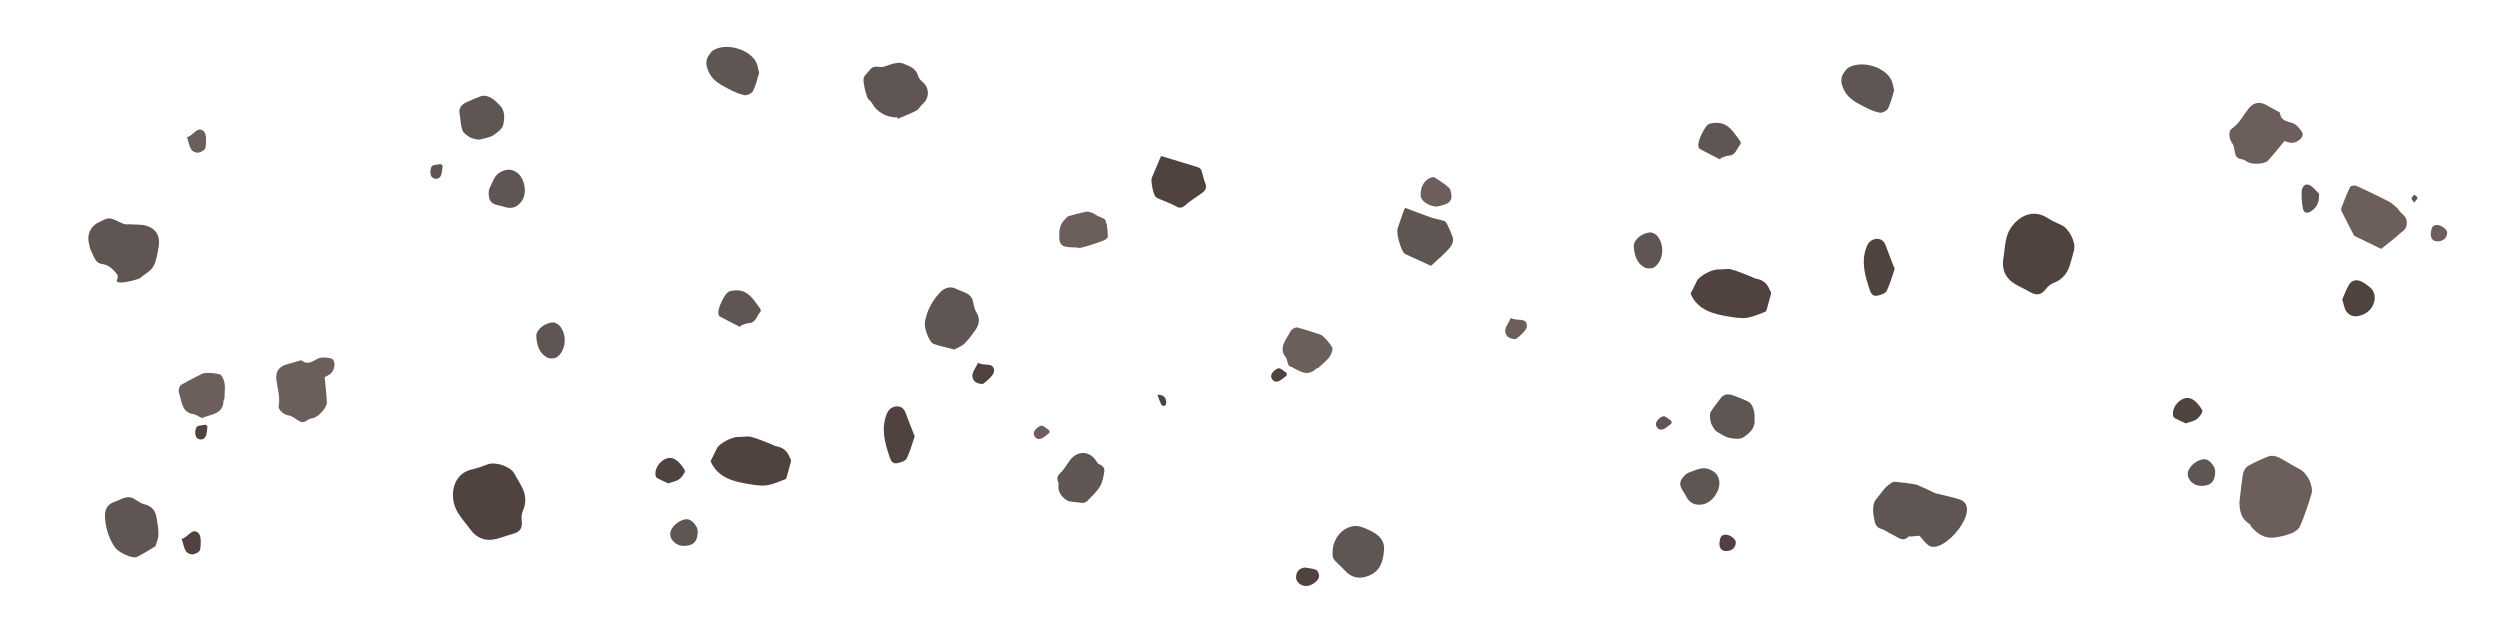 <?xml version="1.0" encoding="utf-8"?>
<!-- Generator: Adobe Illustrator 16.0.0, SVG Export Plug-In . SVG Version: 6.00 Build 0)  -->
<!DOCTYPE svg PUBLIC "-//W3C//DTD SVG 1.1//EN" "http://www.w3.org/Graphics/SVG/1.1/DTD/svg11.dtd">
<svg version="1.1" id="Asteroids" xmlns="http://www.w3.org/2000/svg" xmlns:xlink="http://www.w3.org/1999/xlink" x="0px" y="0px"
	 width="1000px" height="250px" viewBox="0 0 1000 250" enable-background="new 0 0 1000 250" xml:space="preserve">
<g>
	<path fill-rule="evenodd" clip-rule="evenodd" fill="#5F5553" d="M766.865,193.952c1.838,0.764,3.631,1.638,5.441,2.468
		c0.689,0.315,1.349,0.739,2.069,0.93c3.091,0.813,6.247,1.406,9.292,2.358c9.894,3.092-6.315,22.619-12.209,18.465
		c-1.424-1.004-2.448-2.57-3.654-3.875c-0.991,0.088-2.233,0.204-3.476,0.306c-0.311,0.025-0.764-0.123-0.918,0.034
		c-2.366,2.42-4.251,0.14-6.212-0.68c-1.639-0.685-3.071-1.965-4.747-2.431c-2.188-0.608-2.429-2.274-2.771-3.92
		c-0.299-1.433-0.493-2.934-0.4-4.383c0.073-1.16,0.339-2.553,1.053-3.382c2.153-2.5,3.768-5.56,6.951-7.078
		C757.812,192.514,766.039,193.608,766.865,193.952z"/>
	<path fill-rule="evenodd" clip-rule="evenodd" fill="#6C5E5A" d="M895.785,200.808c0.457-3.812,0.792-7.645,1.443-11.424
		c0.191-1.106,1.05-2.45,2.002-3.005c2.477-1.443,5.132-2.613,7.797-3.692c2.156-0.876,4.132-0.019,6.022,1.111
		c2.357,1.406,4.756,2.748,7.158,4.078c2.786,1.541,5.303,6.641,4.376,9.749c-1.291,4.328-2.773,8.619-4.526,12.778
		c-0.526,1.249-2.077,2.402-3.419,2.9c-2.407,0.893-4.988,1.587-7.539,1.759c-3.513,0.237-6.258-1.673-8.503-4.269
		c-0.301-0.349-0.401-0.945-0.756-1.161C896.462,207.592,895.79,204.433,895.785,200.808z"/>
	<path fill-rule="evenodd" clip-rule="evenodd" fill="#50433F" d="M801.275,103.924c0.617-3.621,0.604-7.512,2.002-10.803
		c2.16-5.092,8.79-10.331,15.529-6.052c1.843,1.169,3.851,2.102,5.846,3.006c2.928,1.326,5.746,6.75,4.983,9.892
		c-0.426,1.755-0.951,3.486-1.417,5.231c-1.012,3.793-3.041,6.615-6.912,8.033c-1.199,0.44-2.283,1.53-3.115,2.567
		c-1.581,1.97-3.276,2.496-5.556,1.331c-1.608-0.82-3.166-1.744-4.796-2.517C803.325,112.477,800.636,109.306,801.275,103.924z"/>
	<path fill-rule="evenodd" clip-rule="evenodd" fill="#5F5553" d="M56.235,111.067c0.194,0.478-11.093,3.65-9.36,0.675
		c0.296-0.511,0.318-1.568-0.016-1.99c-1.588-2.008-3.212-3.769-6.153-4.179c-2.759-0.383-3.253-3.436-4.421-5.539
		c-0.404-0.728-0.42-1.663-0.658-2.492c-1.012-3.548,0.579-7.128,3.935-8.646c1.414-0.639,2.977-1.713,4.334-1.535
		c1.953,0.255,3.75,1.561,5.677,2.232c0.818,0.286,1.803,0.067,2.708,0.14c2.231,0.181,4.606-0.021,6.66,0.691
		c3.609,1.252,5.182,4.208,4.562,7.961c-0.458,2.767-0.862,5.694-2.116,8.125C60.46,108.302,58.202,109.403,56.235,111.067z"/>
	<path fill-rule="evenodd" clip-rule="evenodd" fill="#50433F" d="M676.234,117.465c0.908-1.84,1.709-3.499,2.543-5.141
		c1.014-1.992,6.14-4.653,8.398-4.544c1.776,0.086,3.662-0.448,5.327-0.025c2.77,0.701,5.403,1.944,8.089,2.971
		c0.574,0.221,1.107,0.616,1.695,0.712c2.511,0.408,4.35,1.627,5.385,4.019c0.338,0.783,0.869,1.484,0.733,2.079
		c-0.558,2.051-1.105,4.106-1.686,6.153c-0.102,0.359-0.265,0.89-0.528,0.986c-2.471,0.897-4.918,2.102-7.477,2.449
		c-2.379,0.325-4.91-0.127-7.329-0.524C685.734,125.673,679.055,124.189,676.234,117.465z"/>
	<path fill-rule="evenodd" clip-rule="evenodd" fill="#6C5E5A" d="M913.797,56.398c-2.316,2.771-4.358,5.401-6.608,7.84
		c-1.329,1.439-6.257,1.637-7.994,0.636c-0.809-0.467-1.654-1.098-2.53-1.184c-2.76-0.271-2.551-2.426-2.989-4.242
		c-0.2-0.818-0.4-1.739-0.908-2.362c-1.099-1.345-1.516-4.609-0.188-5.508c3.087-2.092,4.649-5.344,6.827-8.132
		c1.944-2.487,4.451-2.944,7.139-1.426c1.564,0.884,3.15,1.728,4.719,2.605c0.266,0.147,0.688,0.345,0.708,0.553
		c0.321,3.129,2.733,3.275,5.058,4.062c1.518,0.513,2.897,2.15,3.791,3.617c1.14,1.875-1.967,4.639-4.687,4.223
		C915.15,56.931,914.208,56.523,913.797,56.398z"/>
	<path fill-rule="evenodd" clip-rule="evenodd" fill="#5F5553" d="M358.912,46.917c-3.982,0.308-8.249-2.133-10.073-5.608
		c-0.489-0.93-1.697-1.558-1.988-2.505c-0.714-2.327-1.479-4.767-1.439-7.146c0.021-1.274,1.646-2.536,2.581-3.777
		c1.104-1.465,2.443-1.25,4.148-1.08c1.671,0.168,3.439-1.015,5.212-1.366c1.253-0.247,2.764-0.509,3.845-0.041
		c2.408,1.045,5.202,1.764,6.03,4.949c0.251,0.97,1.129,1.898,1.943,2.578c2.652,2.216,2.623,6.359-0.082,8.642
		c-0.931,0.784-1.497,2.113-2.516,2.656c-2.379,1.264-4.933,2.202-7.416,3.271C359.077,47.299,358.994,47.108,358.912,46.917z"/>
	<path fill-rule="evenodd" clip-rule="evenodd" fill="#6C5E5A" d="M952.479,99.556c-3.33-1.612-6.856-3.315-10.378-5.028
		c-0.208-0.101-0.467-0.224-0.562-0.409c-1.646-3.183-3.287-6.369-4.879-9.579c-0.193-0.39-0.262-0.987-0.109-1.38
		c1.101-2.831,2.178-5.68,3.514-8.401c0.225-0.459,1.832-0.707,2.508-0.402c4.348,1.955,8.646,4.033,12.891,6.209
		c1.254,0.643,2.321,1.686,3.393,2.636c0.576,0.514,0.897,1.317,1.478,1.823c1.413,1.235,2.556,2.222,2.359,4.618
		c-0.19,2.314-1.79,2.904-2.978,3.993C957.535,95.632,955.146,97.398,952.479,99.556z"/>
	<path fill-rule="evenodd" clip-rule="evenodd" fill="#5F5553" d="M381.687,139.795c-3.099-0.819-5.728-1.339-8.224-2.229
		c-1.854-0.661-3.907-6.424-3.499-8.799c0.728-4.223,2.641-7.871,5.38-11.086c1.859-2.182,4.163-3.68,7.485-1.985
		c2.137,1.092,4.93,1.363,6.091,3.964c0.281,0.632,0.312,1.372,0.51,2.047c0.294,1.009,0.438,2.135,0.993,2.982
		c1.652,2.522,1.415,4.938-0.222,7.256c-1.356,1.921-2.737,3.879-4.421,5.49C384.613,138.555,382.911,139.116,381.687,139.795z"/>
	<path fill-rule="evenodd" clip-rule="evenodd" fill="#5F5553" d="M572.396,106.34c-3.098-1.42-6.331-2.901-9.561-4.388
		c-0.356-0.164-0.721-0.336-1.03-0.57c-1.488-1.129-3.397-8.279-2.764-10.01c0.872-2.381,1.648-4.798,2.489-7.188
		c0.15-0.422,0.424-0.801,0.557-1.045c3.476,1.307,6.797,2.632,10.174,3.795c1.789,0.618,3.712,0.853,5.495,1.483
		c0.58,0.204,1.015,1.068,1.329,1.72c0.692,1.432,1.325,2.897,1.875,4.39c0.824,2.235-0.417,3.973-1.775,5.422
		C577.16,102.107,574.88,104.027,572.396,106.34z"/>
	<path fill-rule="evenodd" clip-rule="evenodd" fill="#5F5553" d="M533.078,220.13c0.268-4.875,3.981-9.329,8.771-9.723
		c1.949-0.161,4.118,0.846,6,1.723c3.335,1.554,6.13,3.767,5.763,7.997c-0.373,4.283-1.386,8.196-5.996,10.116
		c-3.687,1.534-6.969,0.965-9.729-2.074c-0.844-0.931-1.752-1.806-2.669-2.666C533.051,223.461,532.911,223.145,533.078,220.13z"/>
	<path fill-rule="evenodd" clip-rule="evenodd" fill="#50433F" d="M464.411,62.411c5.252,1.581,10.031,2.994,14.784,4.49
		c0.547,0.172,1.184,0.725,1.373,1.247c0.599,1.66,0.835,3.463,1.526,5.074c1.017,2.377-0.479,3.414-2.028,4.517
		c-1.859,1.326-3.846,2.506-5.55,4.006c-1.287,1.136-2.215,1.846-4.018,0.833c-2.224-1.252-4.69-2.07-7.043-3.097
		c-0.426-0.186-0.863-0.408-1.204-0.716c-0.887-0.797-2.041-6.423-1.561-7.569C461.955,68.175,463.244,65.163,464.411,62.411z"/>
	<path fill-rule="evenodd" clip-rule="evenodd" fill="#5F5553" d="M757.66,36.16c-0.708,2.226-1.266,4.863-2.427,7.199
		c-0.474,0.953-2.396,1.923-3.417,1.711c-2.301-0.474-4.544-1.505-6.635-2.632c-2.801-1.512-5.702-2.921-7.341-6.002
		c-1.483-2.791-2.037-5.376,0.187-7.993c0.35-0.413,0.646-0.915,1.083-1.202c5.106-3.356,14.869-0.665,17.464,4.861
		C757.094,33.208,757.229,34.495,757.66,36.16z"/>
	<path fill-rule="evenodd" clip-rule="evenodd" fill="#5F5553" d="M433.369,201.2c-2.121-0.23-3.594-0.393-5.066-0.553
		c-2.435-0.268-5.053-3.331-4.954-5.785c0.025-0.617,0.2-1.313-0.018-1.839c-0.637-1.532-0.57-2.571,0.84-3.849
		c1.562-1.413,2.54-3.457,3.862-5.156c3.112-3.998,7.985-3.711,10.6,0.573c0.24,0.395,0.512,0.931,0.885,1.055
		c1.552,0.521,2.483,1.549,2.187,3.135c-0.371,1.989-0.694,4.149-1.723,5.812c-1.345,2.176-3.318,3.976-5.114,5.847
		C434.39,200.937,433.571,201.104,433.369,201.2z"/>
	<path fill-rule="evenodd" clip-rule="evenodd" fill="#6C5E5A" d="M533.026,139.605c-0.472,3.56-3.388,5.301-5.655,7.516
		c-0.201,0.198-0.658,0.131-0.859,0.327c-3.932,3.828-7.303,0.324-10.699-1.014c-0.825-0.324-0.749-2.499-1.517-3.49
		c-2.769-3.576-0.361-6.327,1.234-9.232c0.378-0.688,0.729-1.469,1.312-1.934c0.579-0.46,1.53-0.946,2.148-0.781
		c3.078,0.823,6.098,1.858,9.14,2.815C529.478,134.236,533.116,138.542,533.026,139.605z"/>
	<path fill-rule="evenodd" clip-rule="evenodd" fill="#5F5553" d="M701.826,167.672c0.412,3.42-1.993,5.693-4.534,7.291
		c-1.409,0.885-3.878,0.532-5.733,0.125c-1.695-0.37-3.23-1.528-4.789-2.423c-0.479-0.273-0.885-0.771-1.18-1.254
		c-0.51-0.834-1.124-1.694-1.302-2.619c-0.242-1.268-0.572-2.834-0.054-3.864c0.99-1.969,2.59-3.625,3.871-5.457
		c1.312-1.877,3.1-2.021,5.01-1.363c1.992,0.686,3.927,1.541,5.865,2.372C700.886,161.295,702.062,164.216,701.826,167.672z"/>
	<path fill-rule="evenodd" clip-rule="evenodd" fill="#6C5E5A" d="M431.402,99.047c-1.642-0.098-3.307-0.056-4.919-0.332
		c-1.721-0.295-2.654-1.217-2.753-3.283c-0.142-2.942,0.007-5.614,2.292-7.754c0.453-0.425,0.856-1.05,1.394-1.208
		c2.324-0.688,4.673-1.318,7.05-1.786c0.76-0.148,1.668,0.174,2.441,0.459c0.723,0.268,1.349,0.79,2.033,1.169
		c1.137,0.632,2.956,0.993,3.293,1.909c0.734,1.985,0.838,4.245,0.909,6.404c0.017,0.521-1.005,1.304-1.702,1.58
		c-2.095,0.833-4.256,1.508-6.41,2.185c-1.167,0.366-2.371,0.612-3.557,0.911C431.448,99.217,431.425,99.134,431.402,99.047z"/>
	<path fill-rule="evenodd" clip-rule="evenodd" fill="#50433F" d="M757.876,107.553c-1.112,3.204-1.872,6.188-3.223,8.875
		c-0.498,0.99-2.335,1.512-3.661,1.828c-1.575,0.377-2.496-0.524-3.041-2.144c-1.943-5.764-3.682-11.461-1.24-17.573
		c0.722-1.806,2.016-2.726,3.588-2.953c1.677-0.244,3.186,0.542,3.873,2.387C755.366,101.173,756.633,104.348,757.876,107.553z"/>
	<path fill-rule="evenodd" clip-rule="evenodd" fill="#5F5553" d="M680.03,201.85c-2.544,0.26-4.518-1.074-5.645-3.443
		c-0.99-2.08-3.311-3.996-1.786-6.631c0.681-1.174,1.881-2.445,3.104-2.819c2.602-0.795,5.11-2.487,8.138-1.195
		c2.14,0.912,3.449,2.143,3.841,4.53C688.376,196.512,684.271,201.939,680.03,201.85z"/>
	<path fill-rule="evenodd" clip-rule="evenodd" fill="#5F5553" d="M688.053,63.784c-2.734-1.396-5.482-2.767-8.182-4.224
		c-0.314-0.17-0.449-0.809-0.529-1.255c-0.33-1.834,2.627-8.24,4.365-8.758c1.532-0.454,3.38-0.598,4.902-0.187
		c3.641,0.983,5.303,4.335,7.441,7.054c0.24,0.308,0.334,1.119,0.125,1.327c-1.529,1.537-1.746,4.405-4.715,4.531
		c-1.039,0.043-2.056,0.601-3.082,0.923C688.271,63.393,688.161,63.588,688.053,63.784z"/>
	<path fill-rule="evenodd" clip-rule="evenodd" fill="#50433F" d="M936.889,119.768c0.879-1.939,1.618-4.13,2.81-6.039
		c1.074-1.722,3.017-2.004,4.8-1.148c1.395,0.669,2.707,1.629,3.847,2.686c2.816,2.611,1.604,7.986-2.187,10.09
		c-3.133,1.737-5.906,1.602-7.627-0.772C937.688,123.421,937.534,121.758,936.889,119.768z"/>
	<path fill-rule="evenodd" clip-rule="evenodd" fill="#5F5553" d="M660.443,92.962c0.316,0.141,1.312,0.33,1.949,0.912
		c3.525,3.211,3.313,10.129-0.57,12.94c-0.938,0.679-3.005,0.726-4.051,0.15c-3.198-1.762-4.061-5.13-4.252-8.44
		C653.365,95.88,657.052,92.932,660.443,92.962z"/>
	<path fill-rule="evenodd" clip-rule="evenodd" fill="#6C5E5A" d="M574.86,82.622c-3.42-0.047-6.411-2.239-6.575-4.209
		c-0.317-3.811,1.826-7.114,4.898-7.548c0.152-0.021,0.353-0.087,0.453-0.018c2.033,1.394,4.255,2.601,5.991,4.302
		c0.829,0.81,1.006,2.577,0.95,3.89c-0.034,0.826-0.874,1.964-1.652,2.339C577.421,82.101,575.705,82.38,574.86,82.622z"/>
	<path fill-rule="evenodd" clip-rule="evenodd" fill="#5F5553" d="M880.344,194.357c-2.739-0.024-5.249-2.272-5.264-4.713
		c-0.018-2.751,3.696-5.995,6.826-5.961c1.718,0.019,4.164,2.811,4.18,4.768C886.117,192.58,884.354,194.395,880.344,194.357z"/>
	<path fill-rule="evenodd" clip-rule="evenodd" fill="#50433F" d="M874.322,169.354c-1.479-0.688-2.977-1.328-4.412-2.086
		c-0.344-0.182-0.634-0.726-0.694-1.141c-0.559-3.827,3.755-8.082,7.199-6.677c1.874,0.762,3.437,2.828,4.525,4.67
		c0.342,0.579-1.069,2.654-2.122,3.474C877.655,168.497,875.982,168.744,874.322,169.354z"/>
	<path fill-rule="evenodd" clip-rule="evenodd" fill="#5F5553" d="M927.611,78.483c-0.021,2.536-0.986,4.594-3.132,5.989
		c-1.433,0.934-2.915,0.907-3.292-0.985c-0.445-2.233-0.629-4.571-0.523-6.845c0.068-1.481,1.051-3.339,2.781-2.733
		c1.567,0.553,2.768,2.197,4.064,3.428C927.718,77.536,927.586,78.091,927.611,78.483z"/>
	<path fill-rule="evenodd" clip-rule="evenodd" fill="#50433F" d="M521.902,227.001c1.522,0.277,3.13,0.344,4.527,0.921
		c0.637,0.263,1.159,1.513,1.208,2.346c0.113,1.891-2.935,4.188-5.215,4.14c-2.178-0.049-4.029-1.637-4.007-3.439
		C518.445,228.607,519.677,227.319,521.902,227.001z"/>
	<path fill-rule="evenodd" clip-rule="evenodd" fill="#6C5E5A" d="M604.345,127.15c2.222,1.523,6.213-0.431,6.424,3.103
		c0.101,1.693-2.421,3.813-4.179,5.205c-0.63,0.502-3.034-0.144-3.712-0.994C600.803,131.853,603.264,129.791,604.345,127.15z"/>
	<path fill-rule="evenodd" clip-rule="evenodd" fill="#6C5E5A" d="M972.297,93.336c0.283-1.478,0.162-3.383,2.594-3.35
		c1.685,0.025,3.988,1.818,3.967,3.061c-0.037,2.147-1.559,3.515-3.893,3.496C973.178,96.528,972.221,95.42,972.297,93.336z"/>
	<path fill-rule="evenodd" clip-rule="evenodd" fill="#5F5553" d="M668.614,169.388c-1.188,0.832-2.278,2.05-3.595,2.397
		c-1.696,0.445-2.883-1.268-2.623-2.496c0.244-1.136,1.746-2.533,2.91-2.774c0.919-0.192,2.167,1.194,3.269,1.88
		C668.589,168.726,668.603,169.058,668.614,169.388z"/>
	<path fill-rule="evenodd" clip-rule="evenodd" fill="#50433F" d="M462.964,157.901c2.767-0.04,3.471,1.342,3.537,3.13
		c0.018,0.459-0.326,1.154-0.699,1.331c-0.298,0.141-1.141-0.215-1.31-0.562C463.884,160.549,463.458,159.209,462.964,157.901z"/>
	<path fill-rule="evenodd" clip-rule="evenodd" fill="#5F5553" d="M965.648,81.013c-0.512-0.804-1.092-1.312-1.018-1.69
		c0.107-0.539,0.693-0.983,1.076-1.47c0.464,0.437,1.255,0.84,1.297,1.313C967.045,79.625,966.319,80.154,965.648,81.013z"/>
	<path fill-rule="evenodd" clip-rule="evenodd" fill="#50433F" d="M514.702,150.198c-1.189,0.83-2.278,2.048-3.597,2.396
		c-1.695,0.446-2.883-1.266-2.621-2.495c0.242-1.136,1.746-2.531,2.908-2.775c0.921-0.189,2.168,1.195,3.271,1.883
		C514.676,149.536,514.689,149.867,514.702,150.198z"/>
	<path fill-rule="evenodd" clip-rule="evenodd" fill="#6C5E5A" d="M419.762,173.152c-1.19,0.832-2.278,2.05-3.597,2.396
		c-1.695,0.447-2.882-1.265-2.621-2.495c0.242-1.136,1.746-2.532,2.908-2.773c0.92-0.191,2.168,1.194,3.27,1.88
		C419.735,172.491,419.748,172.822,419.762,173.152z"/>
	<path fill-rule="evenodd" clip-rule="evenodd" fill="#50433F" d="M391.209,145.091c2.222,1.522,6.213-0.431,6.424,3.103
		c0.102,1.693-2.42,3.812-4.178,5.205c-0.632,0.501-3.035-0.144-3.712-0.996C387.667,149.792,390.128,147.73,391.209,145.091z"/>
	<path fill-rule="evenodd" clip-rule="evenodd" fill="#50433F" d="M687.764,217.219c0.285-1.478,0.162-3.384,2.595-3.35
		c1.685,0.024,3.987,1.819,3.966,3.06c-0.037,2.149-1.559,3.516-3.892,3.496C688.645,220.41,687.689,219.303,687.764,217.219z"/>
</g>
<path fill-rule="evenodd" clip-rule="evenodd" fill="#50433F" d="M188.343,212.062c-2.124-2.996-4.884-5.738-6.223-9.055
	c-2.073-5.127-1.09-13.52,6.702-15.26c2.129-0.477,4.208-1.236,6.259-2.008c3.008-1.133,8.836,0.71,10.518,3.471
	c0.94,1.542,1.793,3.138,2.697,4.701c1.967,3.397,2.527,6.828,0.793,10.568c-0.537,1.159-0.533,2.696-0.388,4.018
	c0.275,2.511-0.552,4.082-2.987,4.869c-1.718,0.559-3.472,1.006-5.171,1.612C195.84,216.661,191.696,216.32,188.343,212.062z"/>
<path fill-rule="evenodd" clip-rule="evenodd" fill="#6C5E5A" d="M129.874,150.82c0.322,3.598,0.737,6.9,0.871,10.217
	c0.078,1.957-3.267,5.581-5.203,6.102c-0.902,0.242-1.946,0.394-2.626,0.952c-2.144,1.76-3.519,0.089-5.114-0.886
	c-0.72-0.438-1.513-0.947-2.312-1.028c-1.728-0.174-4.331-2.188-4.027-3.763c0.704-3.661-0.491-7.065-0.922-10.577
	c-0.384-3.134,1.065-5.229,4.04-6.056c1.731-0.481,3.449-1.006,5.179-1.494c0.292-0.084,0.73-0.242,0.892-0.109
	c2.439,1.984,4.249,0.383,6.449-0.704c1.436-0.711,3.569-0.528,5.238-0.123c2.132,0.521,1.889,4.671-0.328,6.3
	C131.207,150.239,130.253,150.617,129.874,150.82z"/>
<path fill-rule="evenodd" clip-rule="evenodd" fill="#5F5553" d="M62.146,218.546c-2.771,1.611-4.997,3.103-7.392,4.238
	c-1.778,0.844-7.305-1.779-8.696-3.748c-2.471-3.5-3.699-7.433-4.034-11.643c-0.228-2.858,0.341-5.546,3.889-6.697
	c2.283-0.739,4.45-2.521,7.109-1.504c0.646,0.248,1.191,0.749,1.808,1.087c0.922,0.505,1.819,1.199,2.812,1.406
	c2.952,0.615,4.492,2.491,4.974,5.288c0.399,2.317,0.808,4.678,0.756,7.008C63.337,215.6,62.531,217.2,62.146,218.546z"/>
<path fill-rule="evenodd" clip-rule="evenodd" fill="#6C5E5A" d="M88.463,150.098c2.183,2.85,1.353,6.143,1.315,9.312
	c-0.002,0.283-0.373,0.559-0.376,0.839c-0.073,5.487-4.935,5.394-8.282,6.849c-0.813,0.354-2.297-1.237-3.541-1.396
	c-4.486-0.571-4.729-4.218-5.655-7.401c-0.219-0.753-0.523-1.554-0.439-2.295c0.084-0.734,0.413-1.751,0.967-2.072
	c2.759-1.594,5.626-2.997,8.454-4.471C82.157,148.811,87.775,149.281,88.463,150.098z"/>
<path fill-rule="evenodd" clip-rule="evenodd" fill="#5F5553" d="M199.335,41.583c2.71,2.127,2.617,5.435,1.95,8.362
	c-0.371,1.622-2.366,3.118-3.966,4.143c-1.46,0.937-3.365,1.203-5.1,1.673c-0.532,0.146-1.171,0.08-1.721-0.052
	c-0.95-0.229-1.993-0.403-2.772-0.932c-1.068-0.725-2.409-1.599-2.771-2.694c-0.692-2.092-0.732-4.395-1.122-6.596
	c-0.399-2.255,0.763-3.621,2.579-4.506c1.894-0.924,3.866-1.687,5.825-2.47C194.162,37.739,197.059,38.973,199.335,41.583z"/>
<path fill-rule="evenodd" clip-rule="evenodd" fill="#5F5553" d="M208.091,81.163c-1.615,1.983-3.954,2.435-6.426,1.557
	c-2.171-0.771-5.167-0.485-5.952-3.426c-0.349-1.311-0.399-3.059,0.202-4.189c1.278-2.401,1.855-5.372,4.909-6.599
	c2.158-0.868,3.954-0.924,5.919,0.487C210.218,71.487,211.153,78.228,208.091,81.163z"/>
<path fill-rule="evenodd" clip-rule="evenodd" fill="#6C5E5A" d="M74.753,54.86c2.648-0.494,4.088-4.698,6.736-2.349
	c1.269,1.126,0.985,4.408,0.726,6.635c-0.091,0.8-2.247,2.044-3.328,1.922C75.573,60.69,75.855,57.492,74.753,54.86z"/>
<path fill-rule="evenodd" clip-rule="evenodd" fill="#5F5553" d="M177.064,66.281c-0.252,1.429-0.162,3.06-0.847,4.237
	c-0.884,1.515-2.935,1.142-3.62,0.09c-0.63-0.976-0.557-3.026,0.096-4.02c0.514-0.786,2.376-0.688,3.64-0.982
	C176.578,65.831,176.823,66.056,177.064,66.281z"/>
<path fill-rule="evenodd" clip-rule="evenodd" fill="#50433F" d="M82.996,170.545c-0.254,1.428-0.163,3.059-0.849,4.236
	c-0.883,1.515-2.934,1.144-3.618,0.09c-0.632-0.975-0.555-3.025,0.094-4.02c0.517-0.785,2.378-0.688,3.644-0.98
	C82.509,170.095,82.753,170.319,82.996,170.545z"/>
<path fill-rule="evenodd" clip-rule="evenodd" fill="#50433F" d="M72.624,215.558c2.647-0.495,4.088-4.698,6.736-2.349
	c1.27,1.125,0.985,4.407,0.727,6.635c-0.093,0.801-2.248,2.044-3.33,1.92C73.443,221.387,73.726,218.188,72.624,215.558z"/>
<path fill-rule="evenodd" clip-rule="evenodd" fill="#50433F" d="M284.234,184.465c0.908-1.84,1.709-3.499,2.543-5.141
	c1.014-1.992,6.14-4.653,8.398-4.544c1.776,0.086,3.662-0.448,5.327-0.025c2.77,0.701,5.403,1.944,8.089,2.971
	c0.574,0.221,1.107,0.616,1.695,0.712c2.511,0.408,4.35,1.627,5.385,4.019c0.338,0.783,0.869,1.484,0.733,2.079
	c-0.558,2.051-1.105,4.106-1.686,6.153c-0.102,0.359-0.265,0.89-0.528,0.986c-2.471,0.897-4.918,2.102-7.477,2.449
	c-2.379,0.325-4.91-0.127-7.329-0.524C293.734,192.673,287.055,191.189,284.234,184.465z"/>
<path fill-rule="evenodd" clip-rule="evenodd" fill="#5F5553" d="M303.66,29.16c-0.708,2.226-1.266,4.863-2.427,7.199
	c-0.474,0.953-2.396,1.923-3.417,1.711c-2.301-0.474-4.544-1.505-6.635-2.632c-2.801-1.512-5.702-2.921-7.341-6.002
	c-1.483-2.791-2.037-5.376,0.187-7.993c0.35-0.413,0.646-0.915,1.083-1.202c5.106-3.356,14.869-0.665,17.464,4.861
	C303.094,26.208,303.229,27.495,303.66,29.16z"/>
<path fill-rule="evenodd" clip-rule="evenodd" fill="#50433F" d="M365.876,174.553c-1.112,3.204-1.872,6.188-3.223,8.875
	c-0.498,0.99-2.335,1.512-3.661,1.828c-1.575,0.377-2.496-0.524-3.041-2.144c-1.943-5.764-3.682-11.461-1.24-17.573
	c0.722-1.806,2.016-2.726,3.588-2.953c1.677-0.244,3.186,0.542,3.873,2.387C363.366,168.173,364.633,171.348,365.876,174.553z"/>
<path fill-rule="evenodd" clip-rule="evenodd" fill="#5F5553" d="M296.053,130.784c-2.734-1.396-5.482-2.767-8.182-4.224
	c-0.314-0.17-0.449-0.809-0.529-1.255c-0.33-1.834,2.627-8.24,4.365-8.758c1.532-0.454,3.38-0.598,4.902-0.187
	c3.641,0.983,5.303,4.335,7.441,7.054c0.24,0.308,0.334,1.119,0.125,1.327c-1.529,1.537-1.746,4.405-4.715,4.531
	c-1.039,0.043-2.056,0.601-3.082,0.923C296.271,130.393,296.161,130.588,296.053,130.784z"/>
<path fill-rule="evenodd" clip-rule="evenodd" fill="#5F5553" d="M221.443,128.962c0.316,0.141,1.312,0.33,1.949,0.912
	c3.525,3.211,3.313,10.129-0.57,12.94c-0.938,0.679-3.005,0.726-4.051,0.15c-3.198-1.762-4.061-5.13-4.252-8.44
	C214.365,131.88,218.052,128.932,221.443,128.962z"/>
<path fill-rule="evenodd" clip-rule="evenodd" fill="#5F5553" d="M273.344,218.357c-2.739-0.024-5.249-2.272-5.264-4.713
	c-0.018-2.751,3.696-5.995,6.826-5.961c1.718,0.019,4.164,2.811,4.18,4.768C279.117,216.58,277.354,218.395,273.344,218.357z"/>
<path fill-rule="evenodd" clip-rule="evenodd" fill="#50433F" d="M267.322,193.354c-1.479-0.688-2.977-1.328-4.412-2.086
	c-0.344-0.182-0.634-0.726-0.694-1.141c-0.559-3.827,3.755-8.082,7.199-6.677c1.874,0.762,3.437,2.828,4.525,4.67
	c0.342,0.579-1.069,2.654-2.122,3.474C270.655,192.497,268.982,192.744,267.322,193.354z"/>
</svg>
